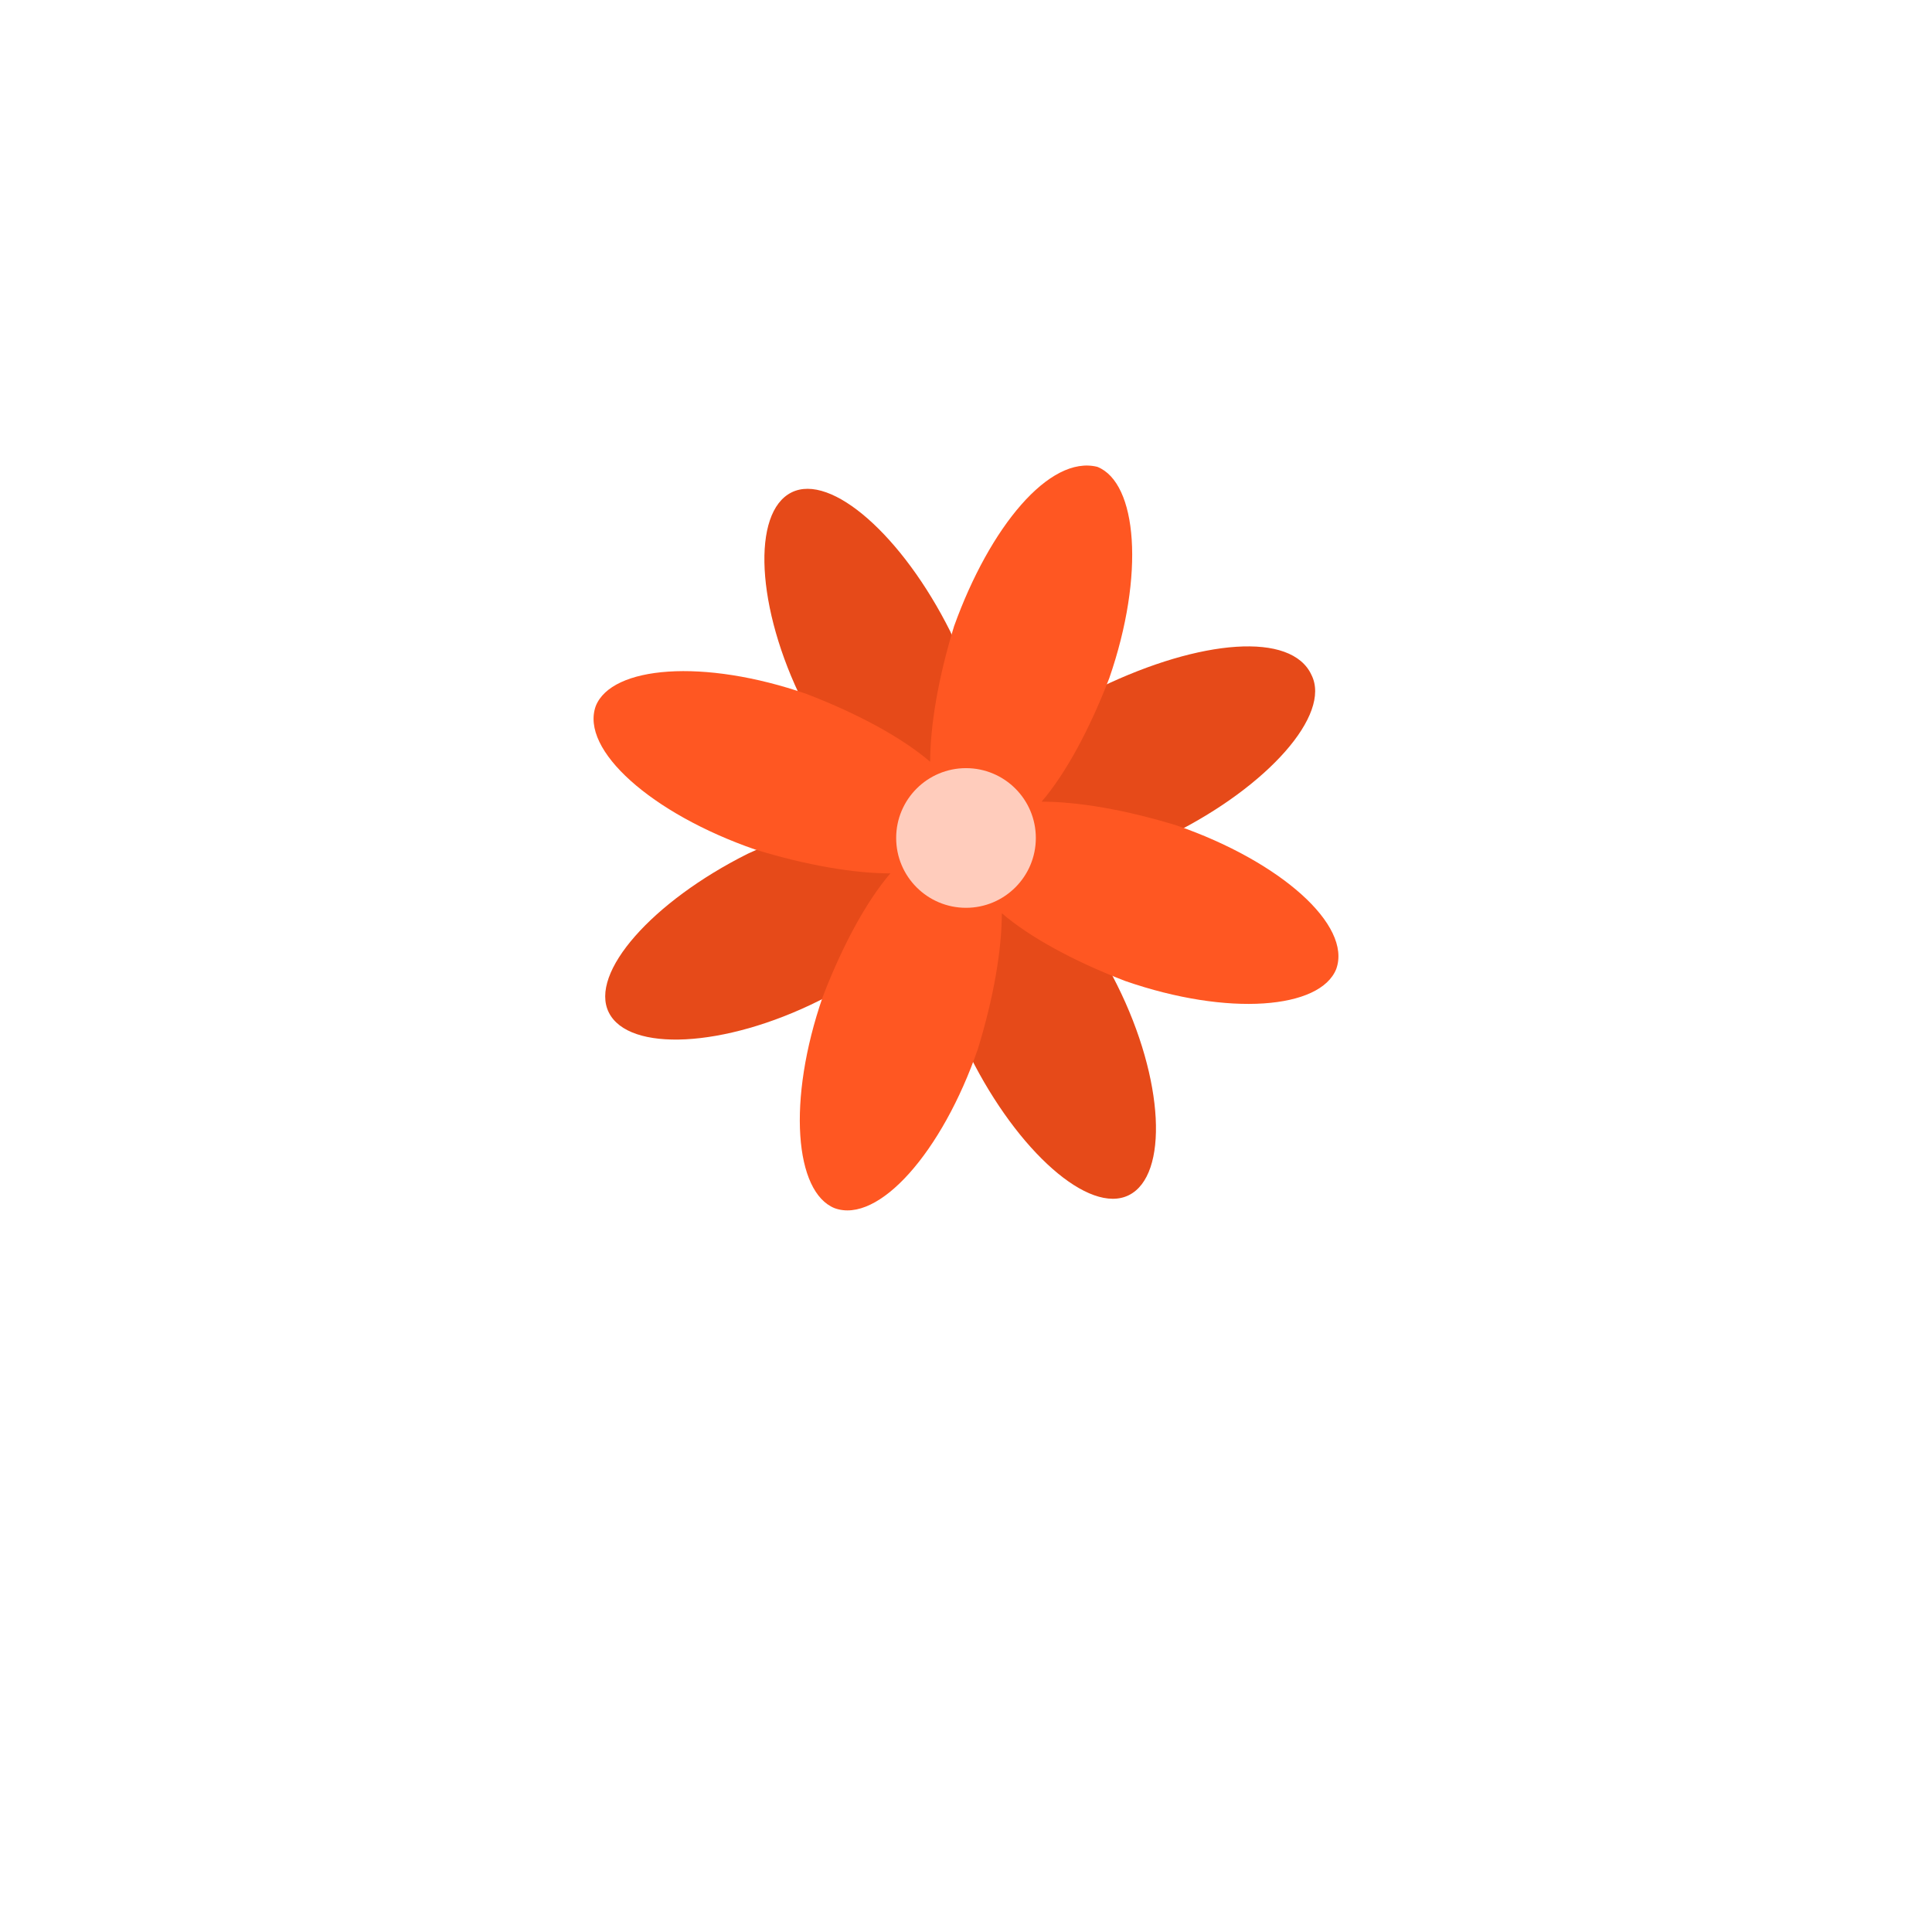 <svg width="166" height="166" viewBox="0 0 166 166" fill="none" xmlns="http://www.w3.org/2000/svg">
<g filter="url(#filter0_d)">
<path fill-rule="evenodd" clip-rule="evenodd" d="M83 126C115.033 126 141 100.033 141 68C141 35.968 115.033 10 83 10C50.968 10 25 35.968 25 68C25 100.033 50.968 126 83 126Z" fill="white"/>
</g>
<path d="M94.609 59.026C90.516 61.073 87.105 63.461 85.058 65.849C84.717 62.438 83.694 58.685 81.647 54.251C77.554 46.065 71.414 40.607 68.003 42.312C64.592 44.018 64.933 52.204 69.026 60.391C71.073 64.484 73.461 67.895 75.849 69.942C72.438 70.283 68.685 71.306 64.251 73.353C56.065 77.446 50.607 83.586 52.312 86.997C54.018 90.408 62.204 90.067 70.391 85.974C74.484 83.927 77.895 81.539 79.942 79.151C80.283 82.562 81.306 86.315 83.353 90.749C87.446 98.935 93.586 104.393 96.997 102.688C100.408 100.982 100.067 92.796 95.974 84.609C93.927 80.516 91.539 77.105 89.151 75.058C92.562 74.717 96.315 73.694 100.749 71.647C108.935 67.554 114.393 61.414 112.688 58.003C110.982 54.251 103.137 54.933 94.609 59.026V59.026Z" fill="#E64A19"/>
<path d="M81.974 53.81C80.606 58.262 79.922 62.372 79.922 65.454C77.527 63.399 73.765 61.344 69.318 59.632C60.425 56.55 52.559 57.235 51.19 60.66C49.822 64.427 55.979 69.906 64.872 72.988C69.318 74.358 73.423 75.043 76.501 75.043C74.449 77.44 72.397 81.207 70.687 85.659C67.608 94.563 68.292 102.44 71.713 103.809C75.475 105.179 80.948 99.015 84.026 90.111C85.394 85.659 86.078 81.549 86.078 78.467C88.473 80.522 92.235 82.577 96.682 84.289C105.575 87.371 113.442 86.686 114.81 83.262C116.178 79.495 110.021 74.015 101.128 70.933C96.682 69.563 92.577 68.879 89.499 68.879C91.551 66.481 93.603 62.714 95.313 58.262C98.392 49.358 97.708 41.482 94.287 40.112C90.183 39.084 85.052 45.249 81.974 53.81V53.81Z" fill="#FF5722"/>
<path d="M77 72C77 75.314 79.686 78 83 78C86.314 78 89 75.314 89 72C89 68.686 86.314 66 83 66C79.686 66 77 68.686 77 72H77Z" fill="#FFCCBC"/>
<defs>
<filter id="filter0_d" x="0" y="0" width="166" height="166" filterUnits="userSpaceOnUse" color-interpolation-filters="sRGB">
<feFlood flood-opacity="0" result="BackgroundImageFix"/>
<feColorMatrix in="SourceAlpha" type="matrix" values="0 0 0 0 0 0 0 0 0 0 0 0 0 0 0 0 0 0 127 0"/>
<feOffset dy="15"/>
<feGaussianBlur stdDeviation="12.5"/>
<feColorMatrix type="matrix" values="0 0 0 0 0 0 0 0 0 0 0 0 0 0 0 0 0 0 0.149 0"/>
<feBlend mode="normal" in2="BackgroundImageFix" result="effect1_dropShadow"/>
<feBlend mode="normal" in="SourceGraphic" in2="effect1_dropShadow" result="shape"/>
</filter>
</defs>
</svg>
